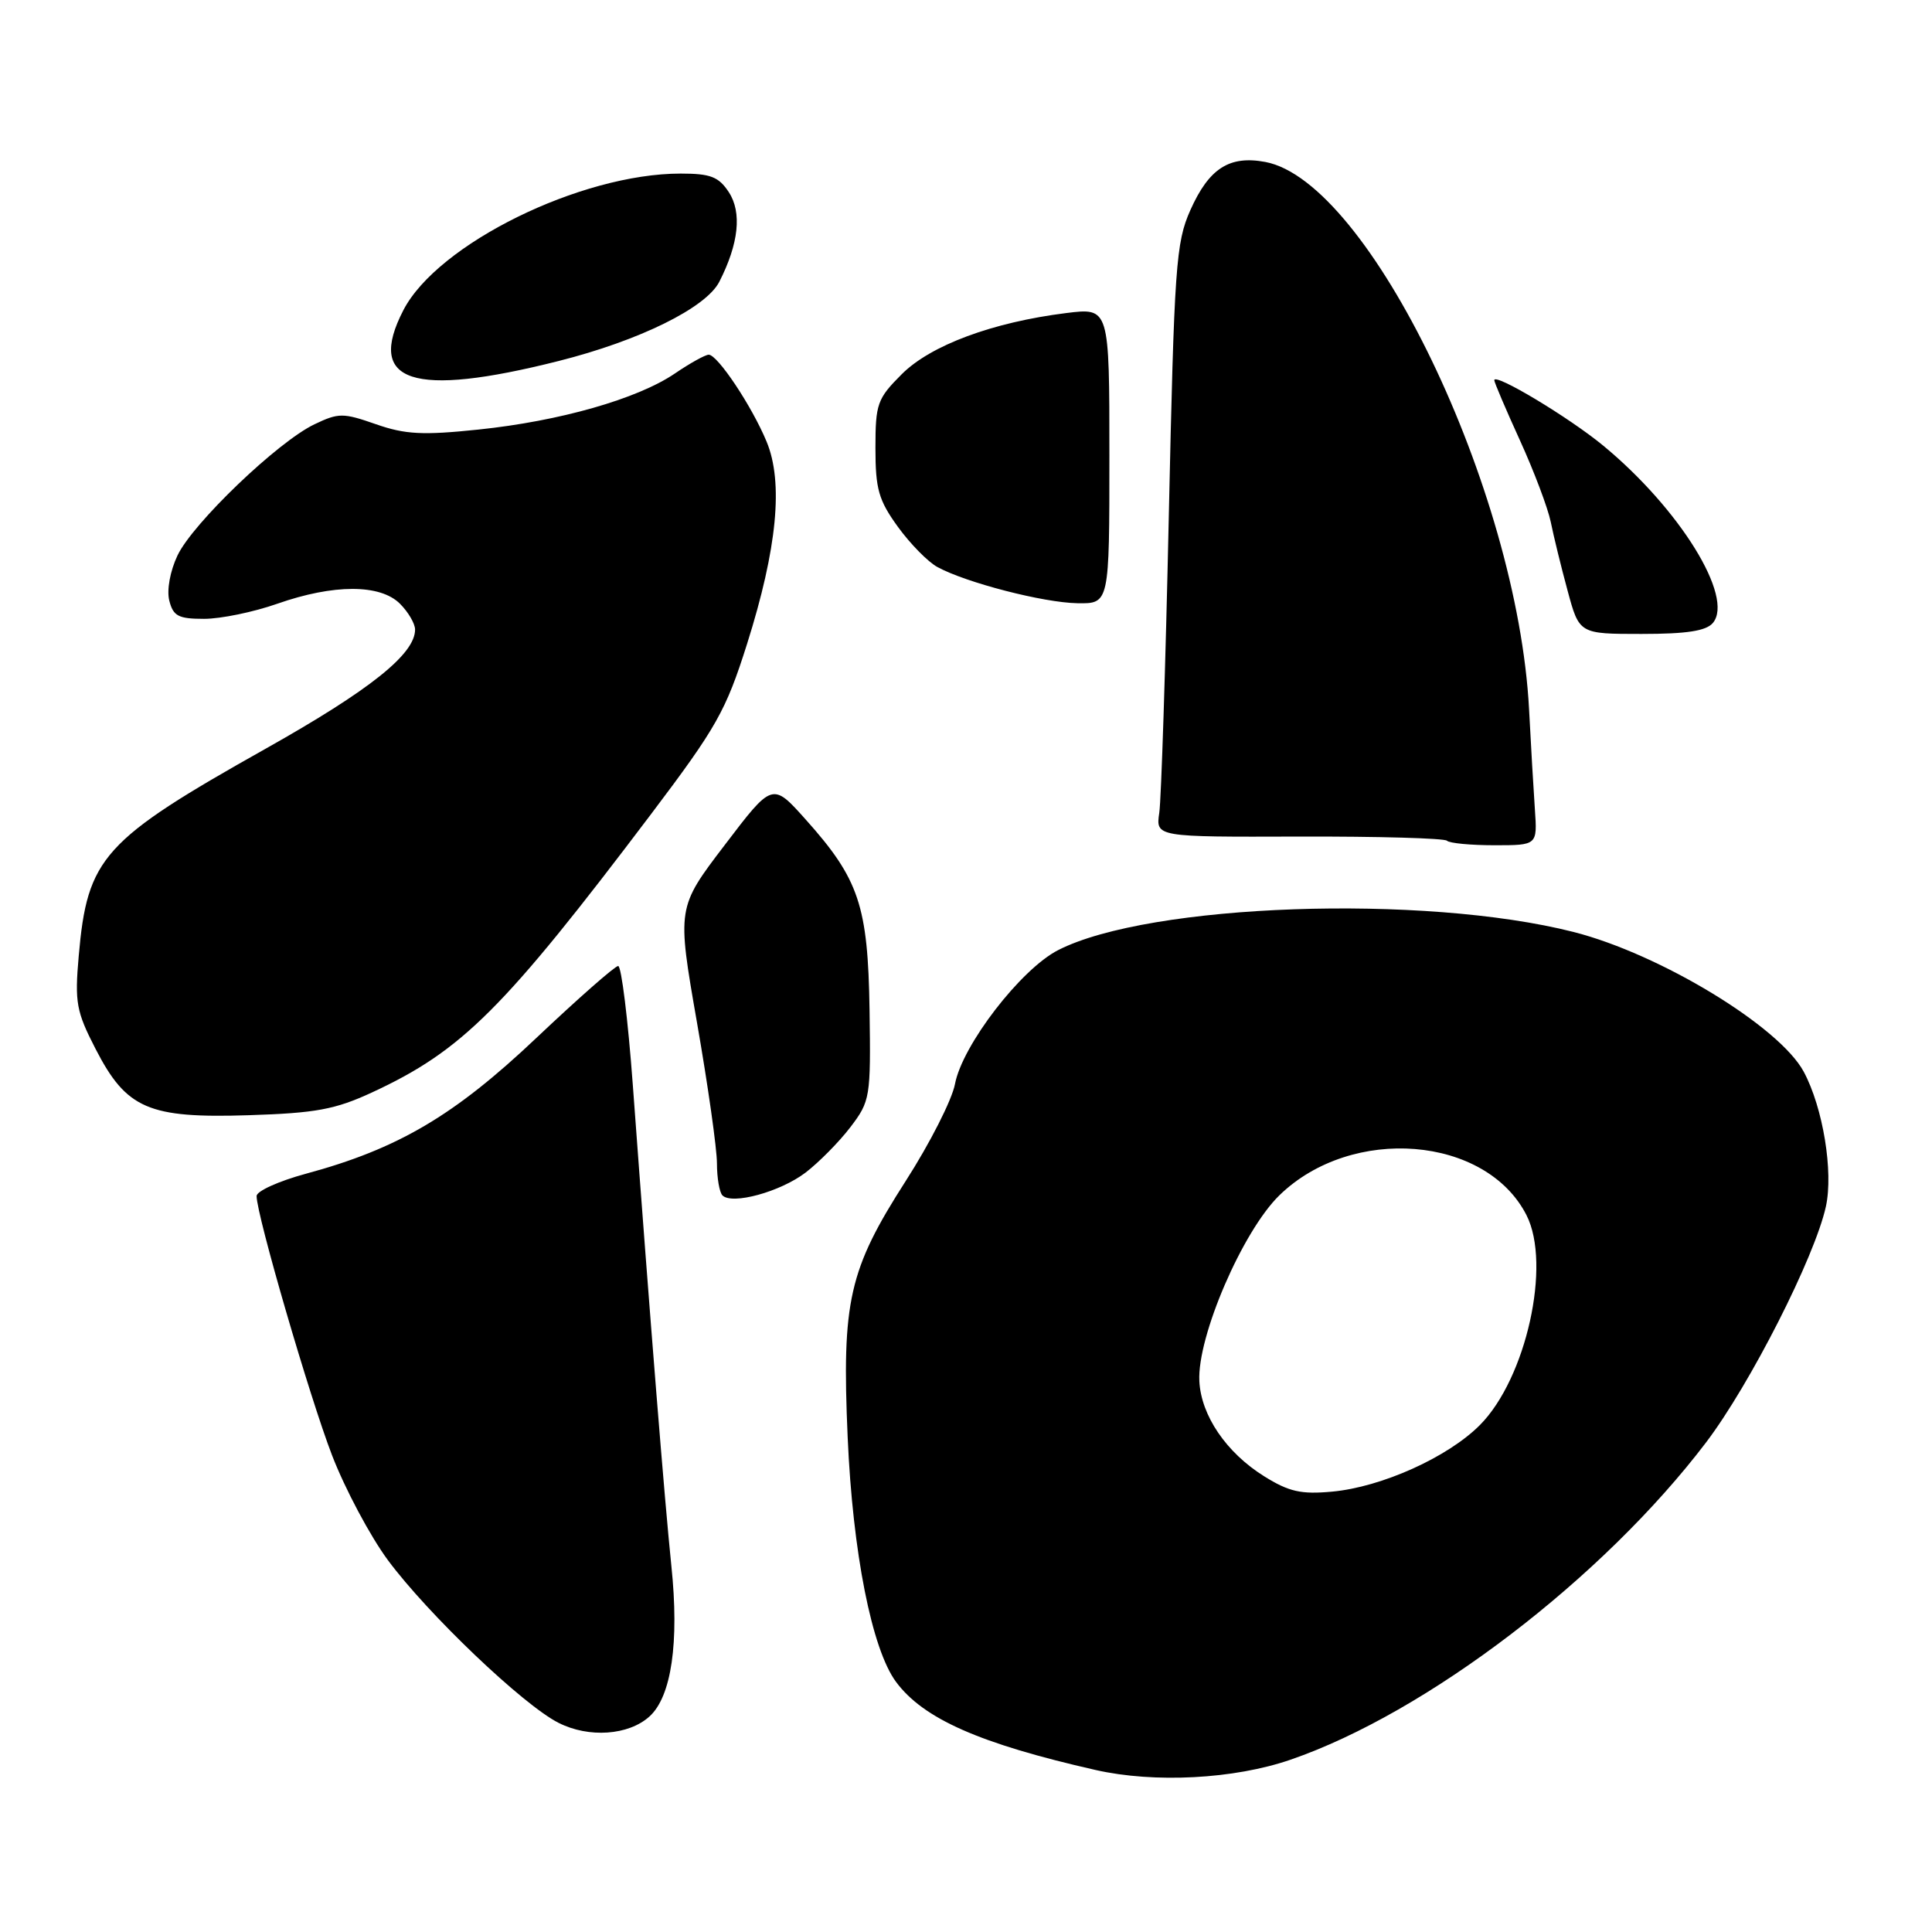 <?xml version="1.0" encoding="UTF-8" standalone="no"?>
<!DOCTYPE svg PUBLIC "-//W3C//DTD SVG 1.1//EN" "http://www.w3.org/Graphics/SVG/1.1/DTD/svg11.dtd" >
<svg xmlns="http://www.w3.org/2000/svg" xmlns:xlink="http://www.w3.org/1999/xlink" version="1.1" viewBox="0 0 256 256">
 <g >
 <path fill="currentColor"
d=" M 171.00 233.17 C 189.04 226.96 212.37 209.15 226.07 191.12 C 231.90 183.43 240.47 166.57 241.94 159.87 C 242.95 155.26 241.56 146.78 239.01 142.02 C 235.80 136.02 219.97 126.41 208.50 123.49 C 188.64 118.45 152.31 119.72 140.22 125.89 C 135.27 128.41 127.51 138.49 126.54 143.64 C 126.15 145.72 123.22 151.49 120.03 156.46 C 112.47 168.25 111.53 172.37 112.32 190.44 C 112.99 205.73 115.52 218.53 118.73 222.86 C 122.35 227.75 129.84 231.05 145.16 234.53 C 152.96 236.30 163.52 235.75 171.00 233.17 Z  M 86.06 227.44 C 88.97 224.81 90.02 217.63 88.96 207.50 C 88.06 198.75 86.22 175.93 83.85 143.75 C 83.21 135.09 82.34 128.00 81.91 128.00 C 81.49 128.00 76.60 132.30 71.05 137.55 C 60.18 147.84 52.73 152.23 40.52 155.53 C 36.94 156.50 34.00 157.83 34.00 158.48 C 34.00 160.99 41.03 185.13 44.00 192.84 C 45.72 197.30 49.05 203.55 51.40 206.73 C 56.70 213.88 69.31 225.91 74.00 228.28 C 78.02 230.32 83.29 229.95 86.06 227.44 Z  M 106.72 155.39 C 108.49 154.04 111.17 151.33 112.67 149.37 C 115.31 145.90 115.39 145.44 115.22 133.84 C 115.01 120.02 113.84 116.50 106.75 108.58 C 102.35 103.66 102.35 103.66 96.03 111.97 C 89.70 120.27 89.70 120.27 92.35 135.47 C 93.81 143.82 95.00 152.23 95.00 154.16 C 95.00 156.09 95.33 158.00 95.73 158.40 C 97.01 159.67 103.37 157.93 106.72 155.39 Z  M 49.28 144.76 C 61.23 139.23 66.72 133.75 86.31 107.82 C 94.97 96.35 96.18 94.20 98.99 85.32 C 102.98 72.69 103.83 63.91 101.57 58.50 C 99.62 53.80 95.08 47.00 93.91 47.00 C 93.46 47.00 91.43 48.12 89.41 49.50 C 84.44 52.87 74.16 55.80 63.39 56.92 C 56.02 57.69 53.70 57.57 49.81 56.21 C 45.46 54.69 44.87 54.69 41.67 56.22 C 36.82 58.53 25.55 69.33 23.52 73.60 C 22.54 75.67 22.08 78.18 22.43 79.58 C 22.95 81.64 23.64 82.00 27.04 82.00 C 29.25 82.00 33.61 81.10 36.74 80.00 C 44.21 77.38 50.38 77.38 53.00 80.00 C 54.10 81.10 55.00 82.64 55.00 83.42 C 55.00 86.67 49.03 91.43 35.23 99.19 C 13.60 111.35 11.57 113.59 10.43 126.69 C 9.89 132.84 10.11 134.03 12.67 139.00 C 16.76 146.94 19.68 148.20 33.00 147.77 C 41.84 147.49 44.42 147.01 49.28 144.76 Z  M 203.38 107.25 C 203.20 104.64 202.85 98.67 202.61 94.00 C 201.08 64.85 181.42 24.05 167.66 21.46 C 162.90 20.57 160.20 22.31 157.73 27.84 C 155.81 32.15 155.60 35.18 154.87 68.50 C 154.44 88.30 153.87 105.94 153.61 107.70 C 153.14 110.91 153.14 110.91 172.14 110.85 C 182.58 110.82 191.40 111.07 191.73 111.40 C 192.06 111.73 194.89 112.00 198.02 112.00 C 203.71 112.00 203.71 112.00 203.38 107.25 Z  M 226.97 82.54 C 229.81 79.12 222.58 67.43 212.45 59.06 C 207.91 55.31 198.00 49.36 198.00 50.38 C 198.00 50.66 199.53 54.25 201.40 58.35 C 203.27 62.45 205.10 67.31 205.48 69.15 C 205.85 70.99 206.85 75.09 207.71 78.25 C 209.26 84.00 209.26 84.00 217.51 84.00 C 223.52 84.00 226.08 83.60 226.97 82.54 Z  M 147.00 60.38 C 147.00 40.77 147.00 40.77 141.29 41.48 C 131.52 42.70 123.32 45.75 119.49 49.58 C 116.24 52.83 116.00 53.50 116.00 59.38 C 116.00 64.80 116.42 66.28 118.97 69.80 C 120.60 72.05 122.96 74.46 124.22 75.14 C 128.02 77.21 138.24 79.85 142.75 79.93 C 147.00 80.00 147.00 80.00 147.00 60.38 Z  M 74.00 47.84 C 84.72 45.14 93.54 40.79 95.31 37.34 C 97.89 32.29 98.33 28.15 96.57 25.46 C 95.23 23.42 94.15 23.00 90.19 23.00 C 76.93 23.00 57.98 32.33 53.45 41.10 C 48.49 50.69 54.65 52.72 74.00 47.84 Z  M 167.50 195.61 C 162.50 192.49 159.14 187.56 158.92 183.00 C 158.62 177.11 164.65 163.13 169.53 158.38 C 179.12 149.05 196.91 150.49 202.27 161.02 C 205.59 167.55 202.23 182.66 196.09 188.83 C 191.84 193.10 183.06 197.05 176.50 197.65 C 172.40 198.03 170.78 197.66 167.50 195.61 Z "/>
</g>
</svg>